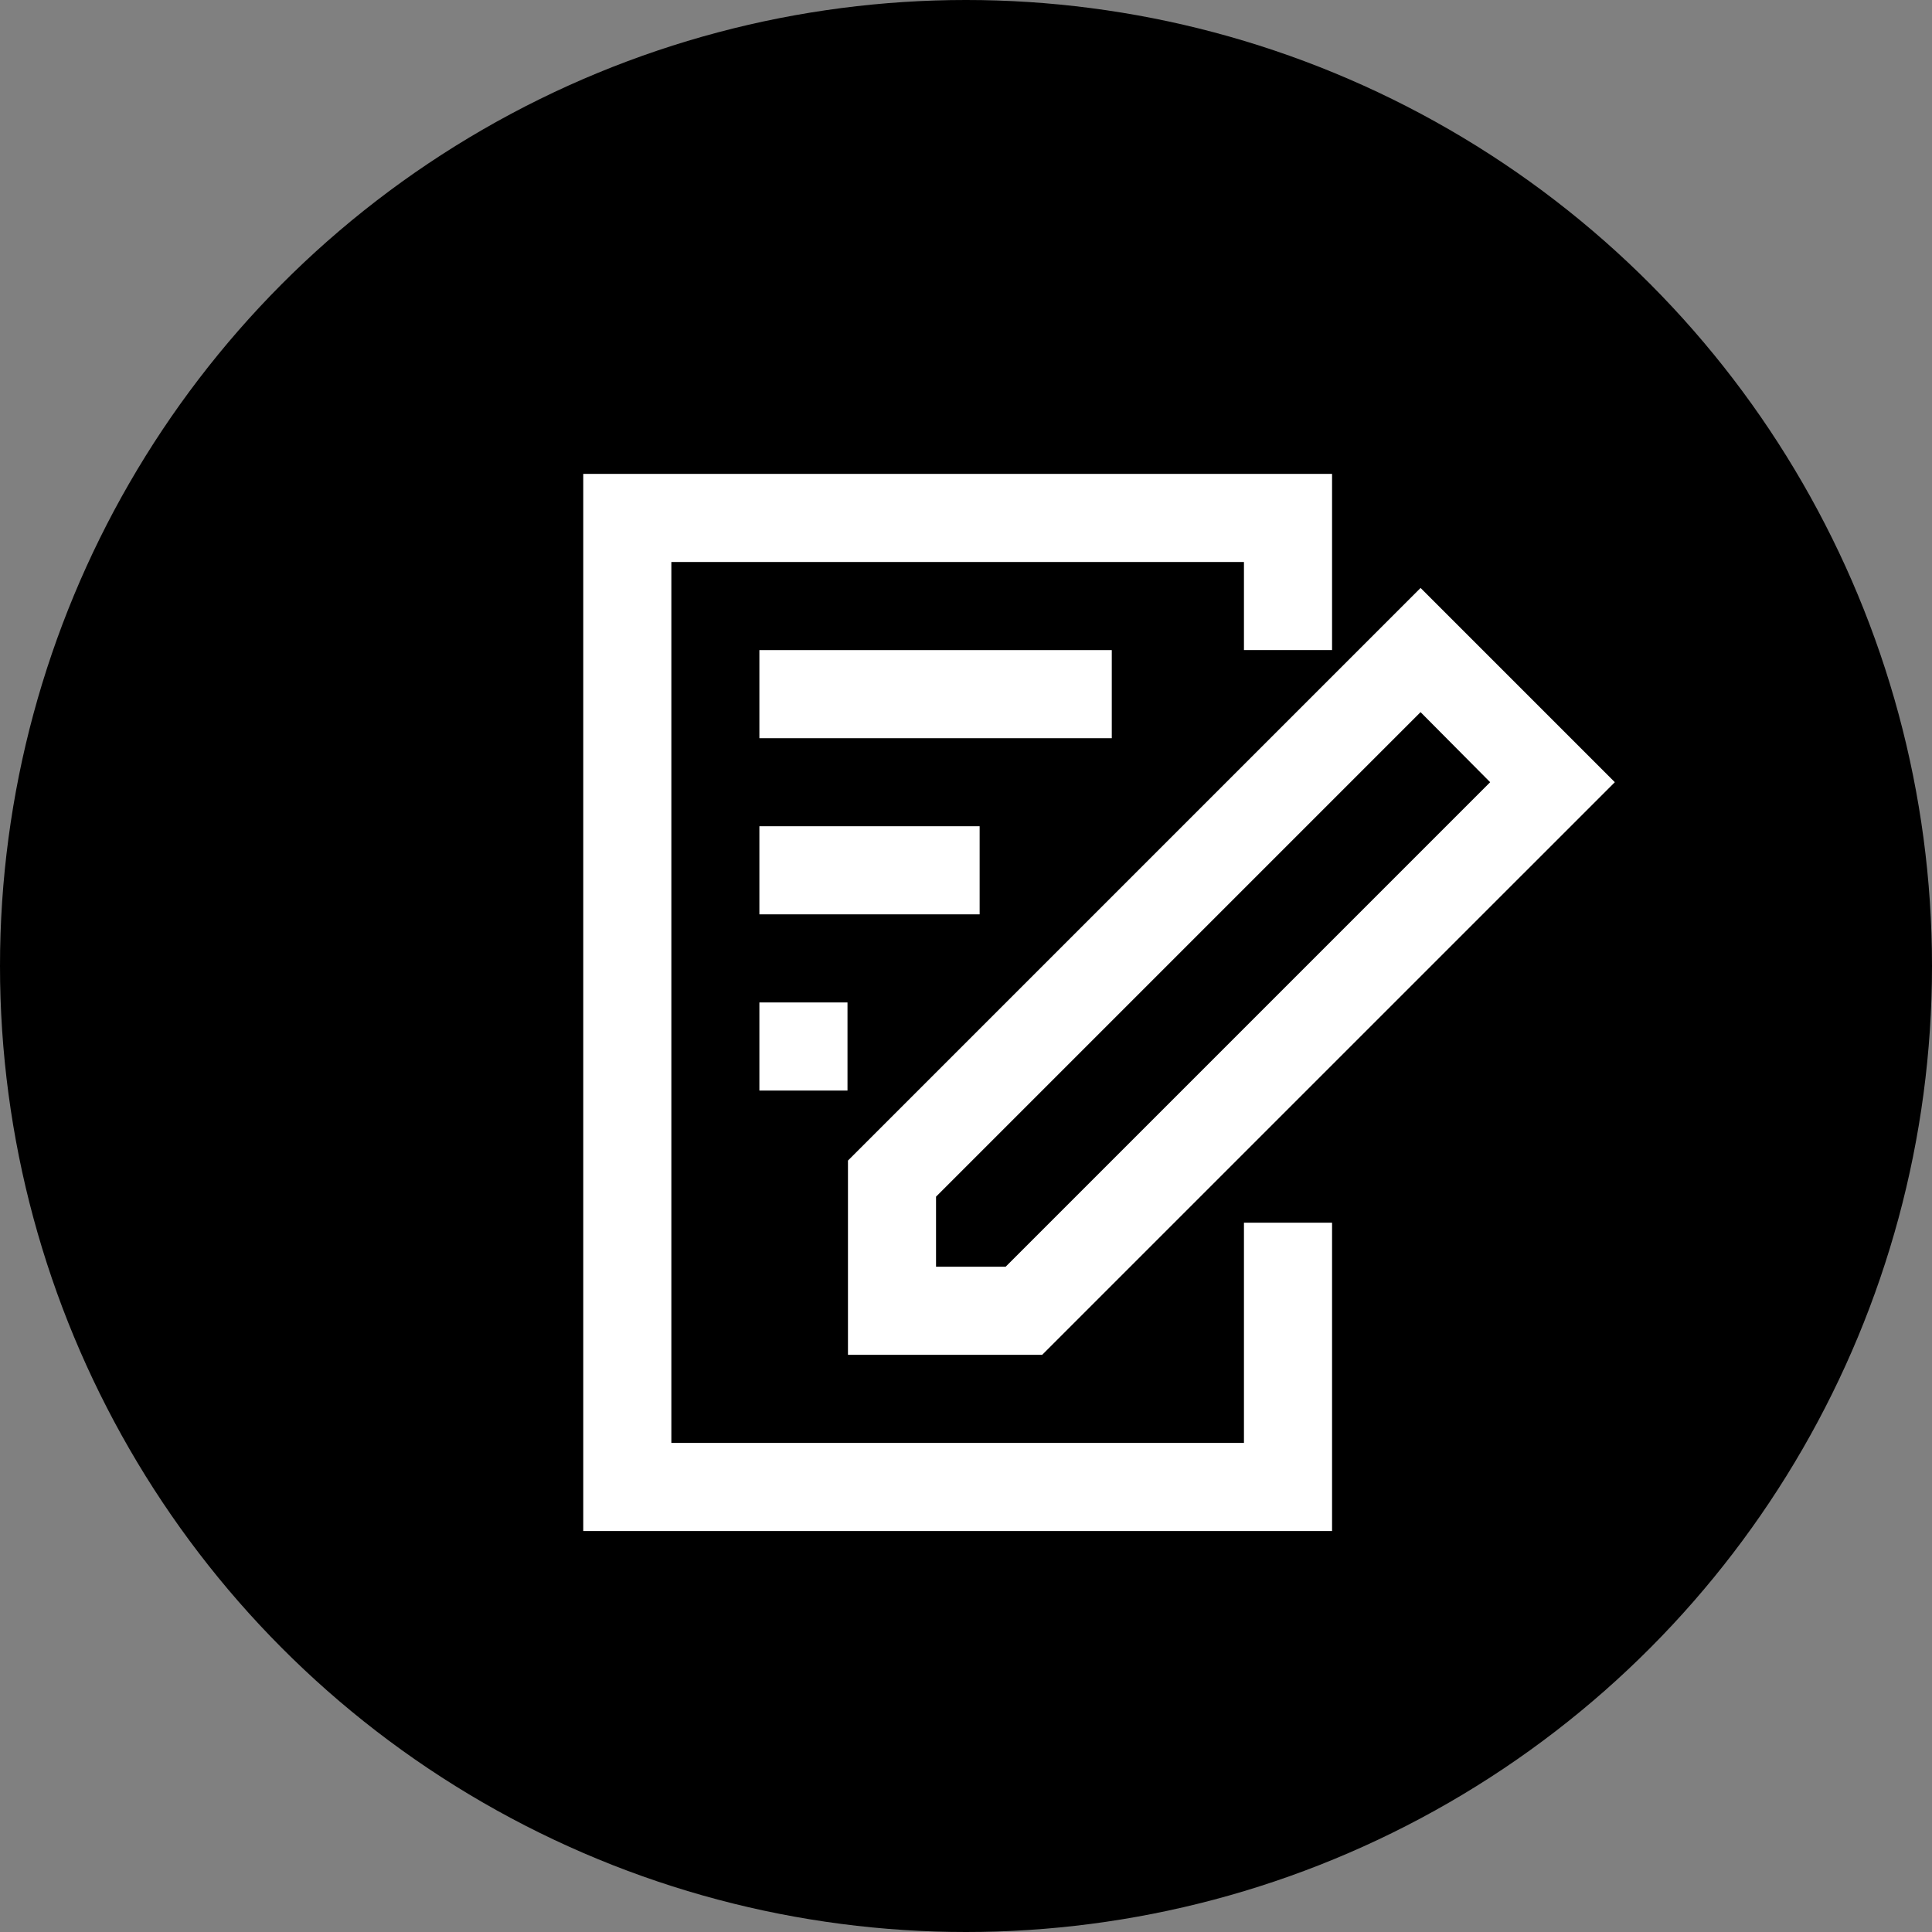 <svg width="53" height="53" viewBox="0 0 53 53" fill="none" xmlns="http://www.w3.org/2000/svg">
<rect x="0" y="0" width="53" height="53" fill="#808080" stroke="none"/>
<circle cx="26.5" cy="26.5" r="26.5" fill="black"/>
<path d="M28.59 37.166H23.262V31.837L38.97 16.129L44.299 21.458L28.59 37.166ZM25.678 34.749H27.588L40.879 21.458L38.97 19.536L25.678 32.828V34.749Z" fill="white"/>
<path d="M36.542 42H16V13H36.542V17.833H34.125V15.417H18.417V39.583H34.125V33.542H36.542V42Z" fill="white"/>
<path d="M30.499 17.834H20.832V20.251H30.499V17.834Z" fill="white"/>
<path d="M26.874 22.666H20.832V25.083H26.874V22.666Z" fill="white"/>
<path d="M23.249 27.5H20.832V29.917H23.249V27.5Z" fill="white"/>
</svg>
